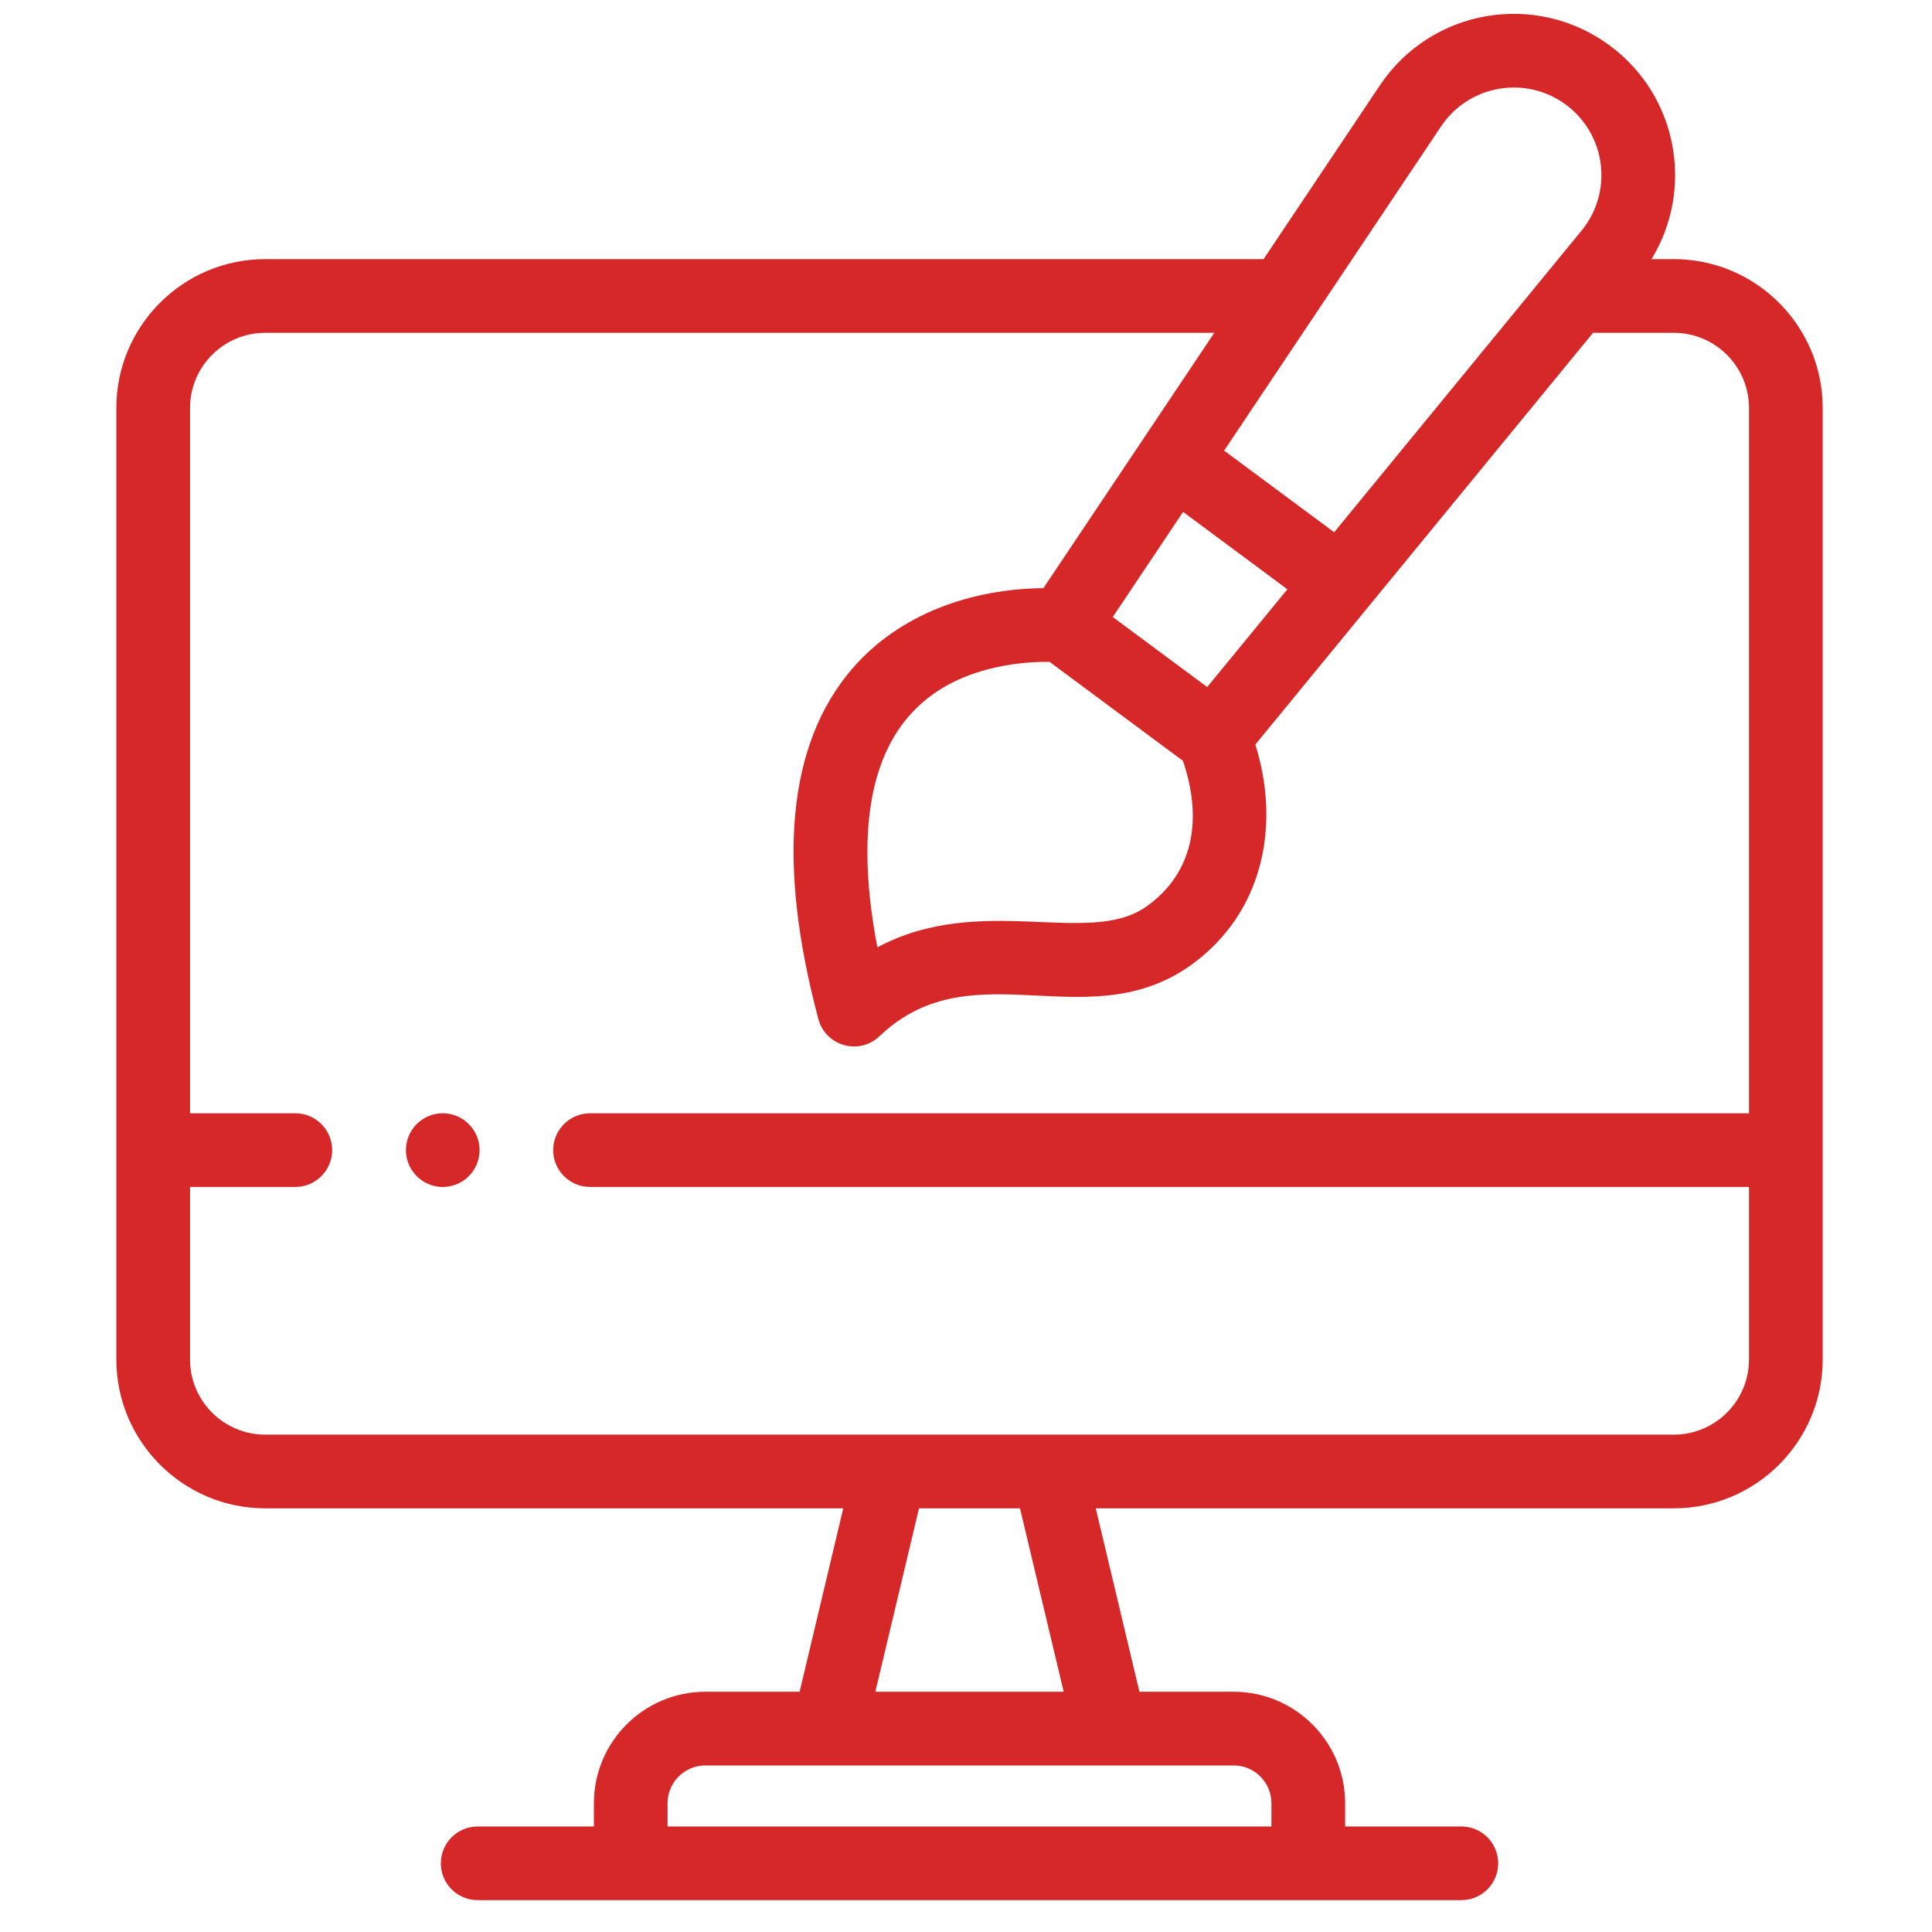 <svg width="55" height="55" viewBox="0 0 55 55" fill="none" xmlns="http://www.w3.org/2000/svg">
<g id="web-design_3159310" clip-path="url(#clip0_670_620)">
<g id="Group">
<path id="Vector" d="M47.651 7.377H47.014C48.228 5.4 47.78 2.745 45.83 1.299C43.73 -0.259 40.745 0.242 39.28 2.433L35.971 7.377H7.549C5.213 7.377 3.312 9.278 3.312 11.614V38.702C3.312 41.038 5.213 42.939 7.549 42.939H24.006L22.763 48.161H20.079C18.33 48.161 16.907 49.584 16.907 51.334V51.996H13.598C13.019 51.996 12.55 52.465 12.55 53.045C12.55 53.624 13.019 54.093 13.598 54.093H41.601C42.181 54.093 42.65 53.624 42.65 53.045C42.65 52.465 42.181 51.996 41.601 51.996H38.293V51.334C38.293 49.584 36.87 48.161 35.121 48.161H32.437L31.194 42.939H47.651C49.987 42.939 51.888 41.038 51.888 38.702V32.742V11.614C51.888 9.278 49.987 7.377 47.651 7.377ZM32.623 25.815C30.983 26.963 27.911 25.402 24.977 26.968C24.262 23.249 24.713 19.752 28.439 18.98C28.92 18.88 29.439 18.834 29.88 18.843C31.141 19.779 32.417 20.725 33.674 21.658C34.225 23.26 34.018 24.838 32.623 25.815ZM33.68 14.573L36.649 16.776L34.366 19.559C33.426 18.862 32.618 18.262 31.678 17.565C31.873 17.273 33.502 14.839 33.68 14.573ZM41.023 3.599C41.818 2.412 43.438 2.135 44.581 2.983C45.724 3.832 45.928 5.462 45.023 6.566C43.415 8.526 39.594 13.185 37.981 15.152L34.848 12.828L41.023 3.599ZM36.195 51.334V51.996H19.004V51.334C19.004 50.741 19.486 50.259 20.079 50.259H35.121C35.713 50.259 36.195 50.741 36.195 51.334ZM30.281 48.161H24.919L26.162 42.939H29.037L30.281 48.161ZM49.79 38.702C49.79 39.882 48.83 40.841 47.651 40.841C45.986 40.841 9.421 40.841 7.549 40.841C6.369 40.841 5.41 39.882 5.41 38.702V33.79H8.407C8.986 33.79 9.456 33.321 9.456 32.742C9.456 32.162 8.986 31.693 8.407 31.693H5.41V11.614C5.41 10.434 6.369 9.475 7.549 9.475H34.568C33.563 10.976 30.632 15.357 29.703 16.744C27.648 16.763 25.596 17.479 24.252 19.047C22.424 21.181 22.103 24.534 23.298 29.012C23.502 29.778 24.458 30.052 25.036 29.5C27.748 26.909 31.125 29.735 34.15 27.287C35.996 25.793 36.433 23.417 35.737 21.195C36.678 20.048 44.407 10.625 45.35 9.475H47.651C48.83 9.475 49.79 10.434 49.79 11.614V31.693H16.797C16.218 31.693 15.748 32.162 15.748 32.741C15.748 33.321 16.218 33.79 16.797 33.79H49.79V38.702Z" fill="#D62828"/>
<path id="Vector_2" d="M12.399 31.713C11.895 31.816 11.556 32.252 11.556 32.742C11.556 33.398 12.156 33.9 12.809 33.77C13.39 33.652 13.744 33.092 13.633 32.536C13.516 31.963 12.96 31.6 12.399 31.713Z" fill="#D62828"/>
</g>
</g>
<defs>
<clipPath id="clip0_670_620">
<rect width="53.7" height="53.7" fill="white" transform="translate(0.75 0.394)"/>
</clipPath>
</defs>
</svg>

